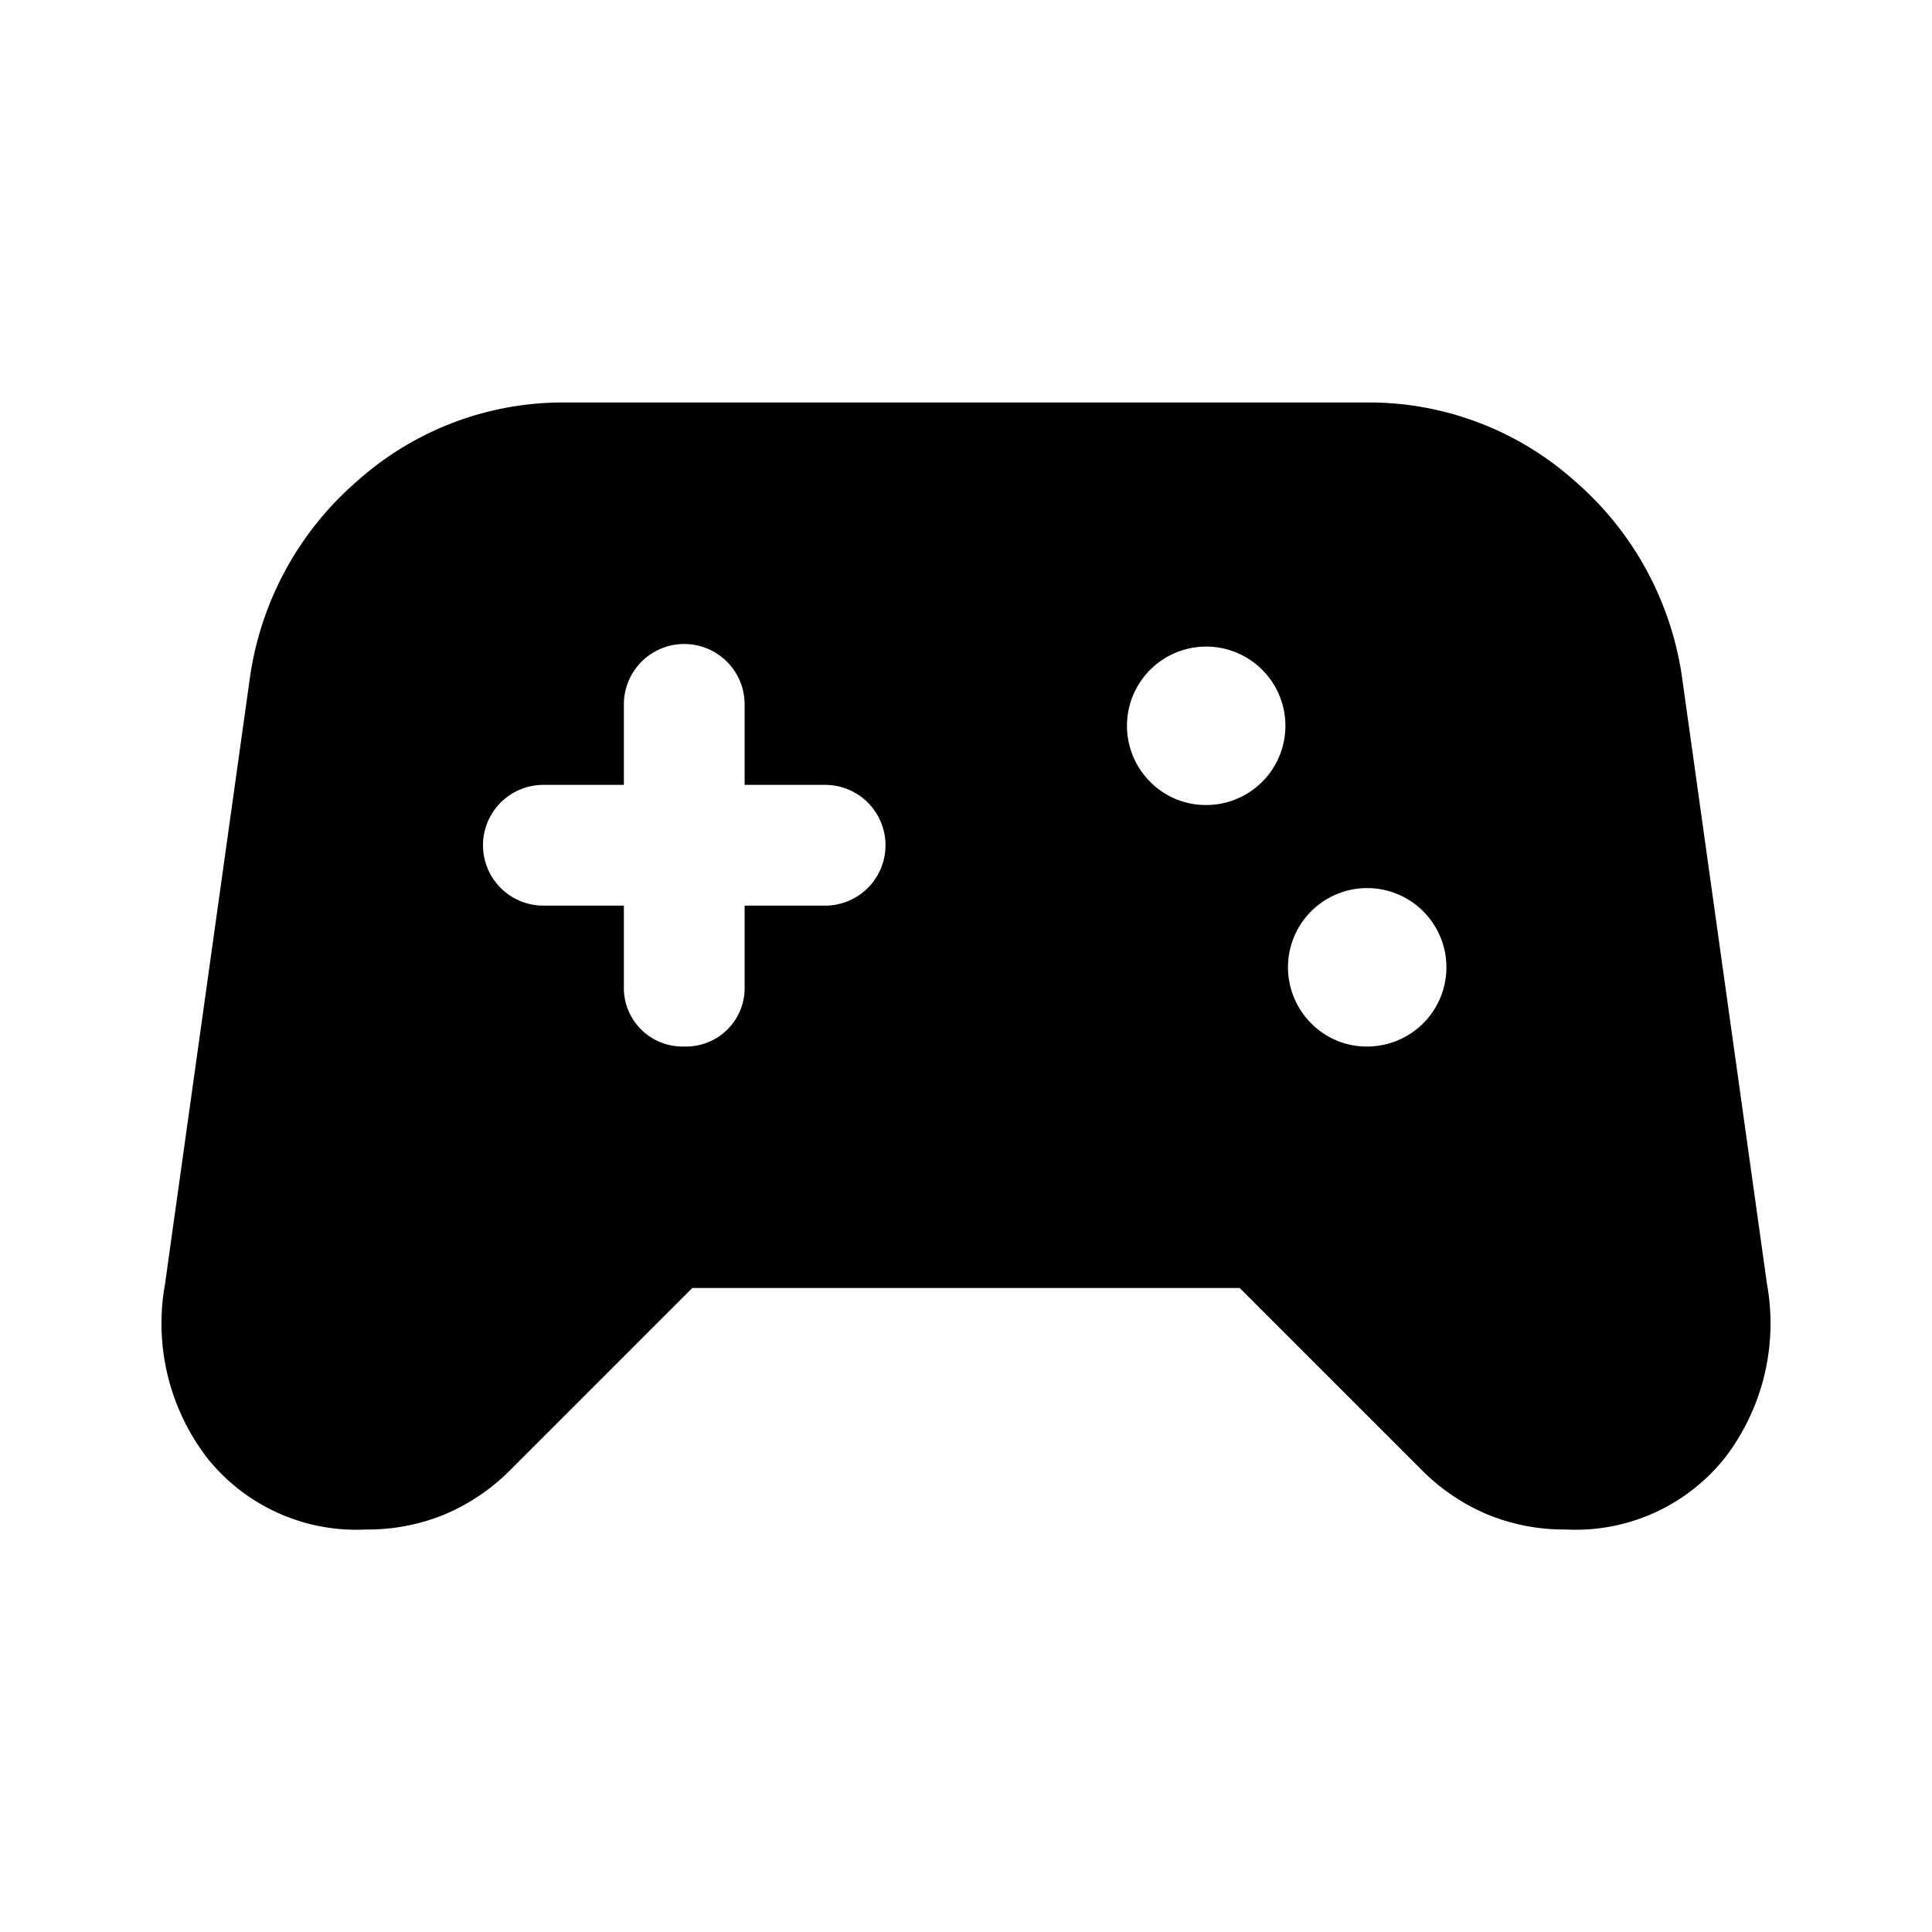 <svg id="Icon_Transaction_" data-name="Icon (Transaction))" xmlns="http://www.w3.org/2000/svg" width="24" height="24" viewBox="0 0 24 24">
  <rect id="Прямоугольник_1219" data-name="Прямоугольник 1219" width="24" height="24" fill="#fff" opacity="0"/>
  <path id="sports_esports_FILL1_wght400_GRAD0_opsz24" d="M4.55,19a2.371,2.371,0,0,1-1.975-.887A2.745,2.745,0,0,1,2.05,15.95L3.1,8.45A3.968,3.968,0,0,1,4.438,5.975,3.836,3.836,0,0,1,7.05,5h9.9a3.836,3.836,0,0,1,2.612.975A3.968,3.968,0,0,1,20.9,8.45l1.05,7.5a2.745,2.745,0,0,1-.525,2.163A2.371,2.371,0,0,1,19.45,19a2.5,2.5,0,0,1-.975-.188,2.545,2.545,0,0,1-.825-.562L15.4,16H8.6L6.35,18.25a2.545,2.545,0,0,1-.825.562A2.5,2.5,0,0,1,4.55,19ZM17,13a.984.984,0,1,0-.712-.288A.965.965,0,0,0,17,13Zm-2-3a.984.984,0,1,0-.712-.288A.968.968,0,0,0,15,10ZM8.5,13a.727.727,0,0,0,.75-.75v-1h1a.75.75,0,1,0,0-1.5h-1v-1a.75.75,0,1,0-1.5,0v1h-1a.75.75,0,1,0,0,1.5h1v1A.728.728,0,0,0,8.5,13Z"/>
</svg>
